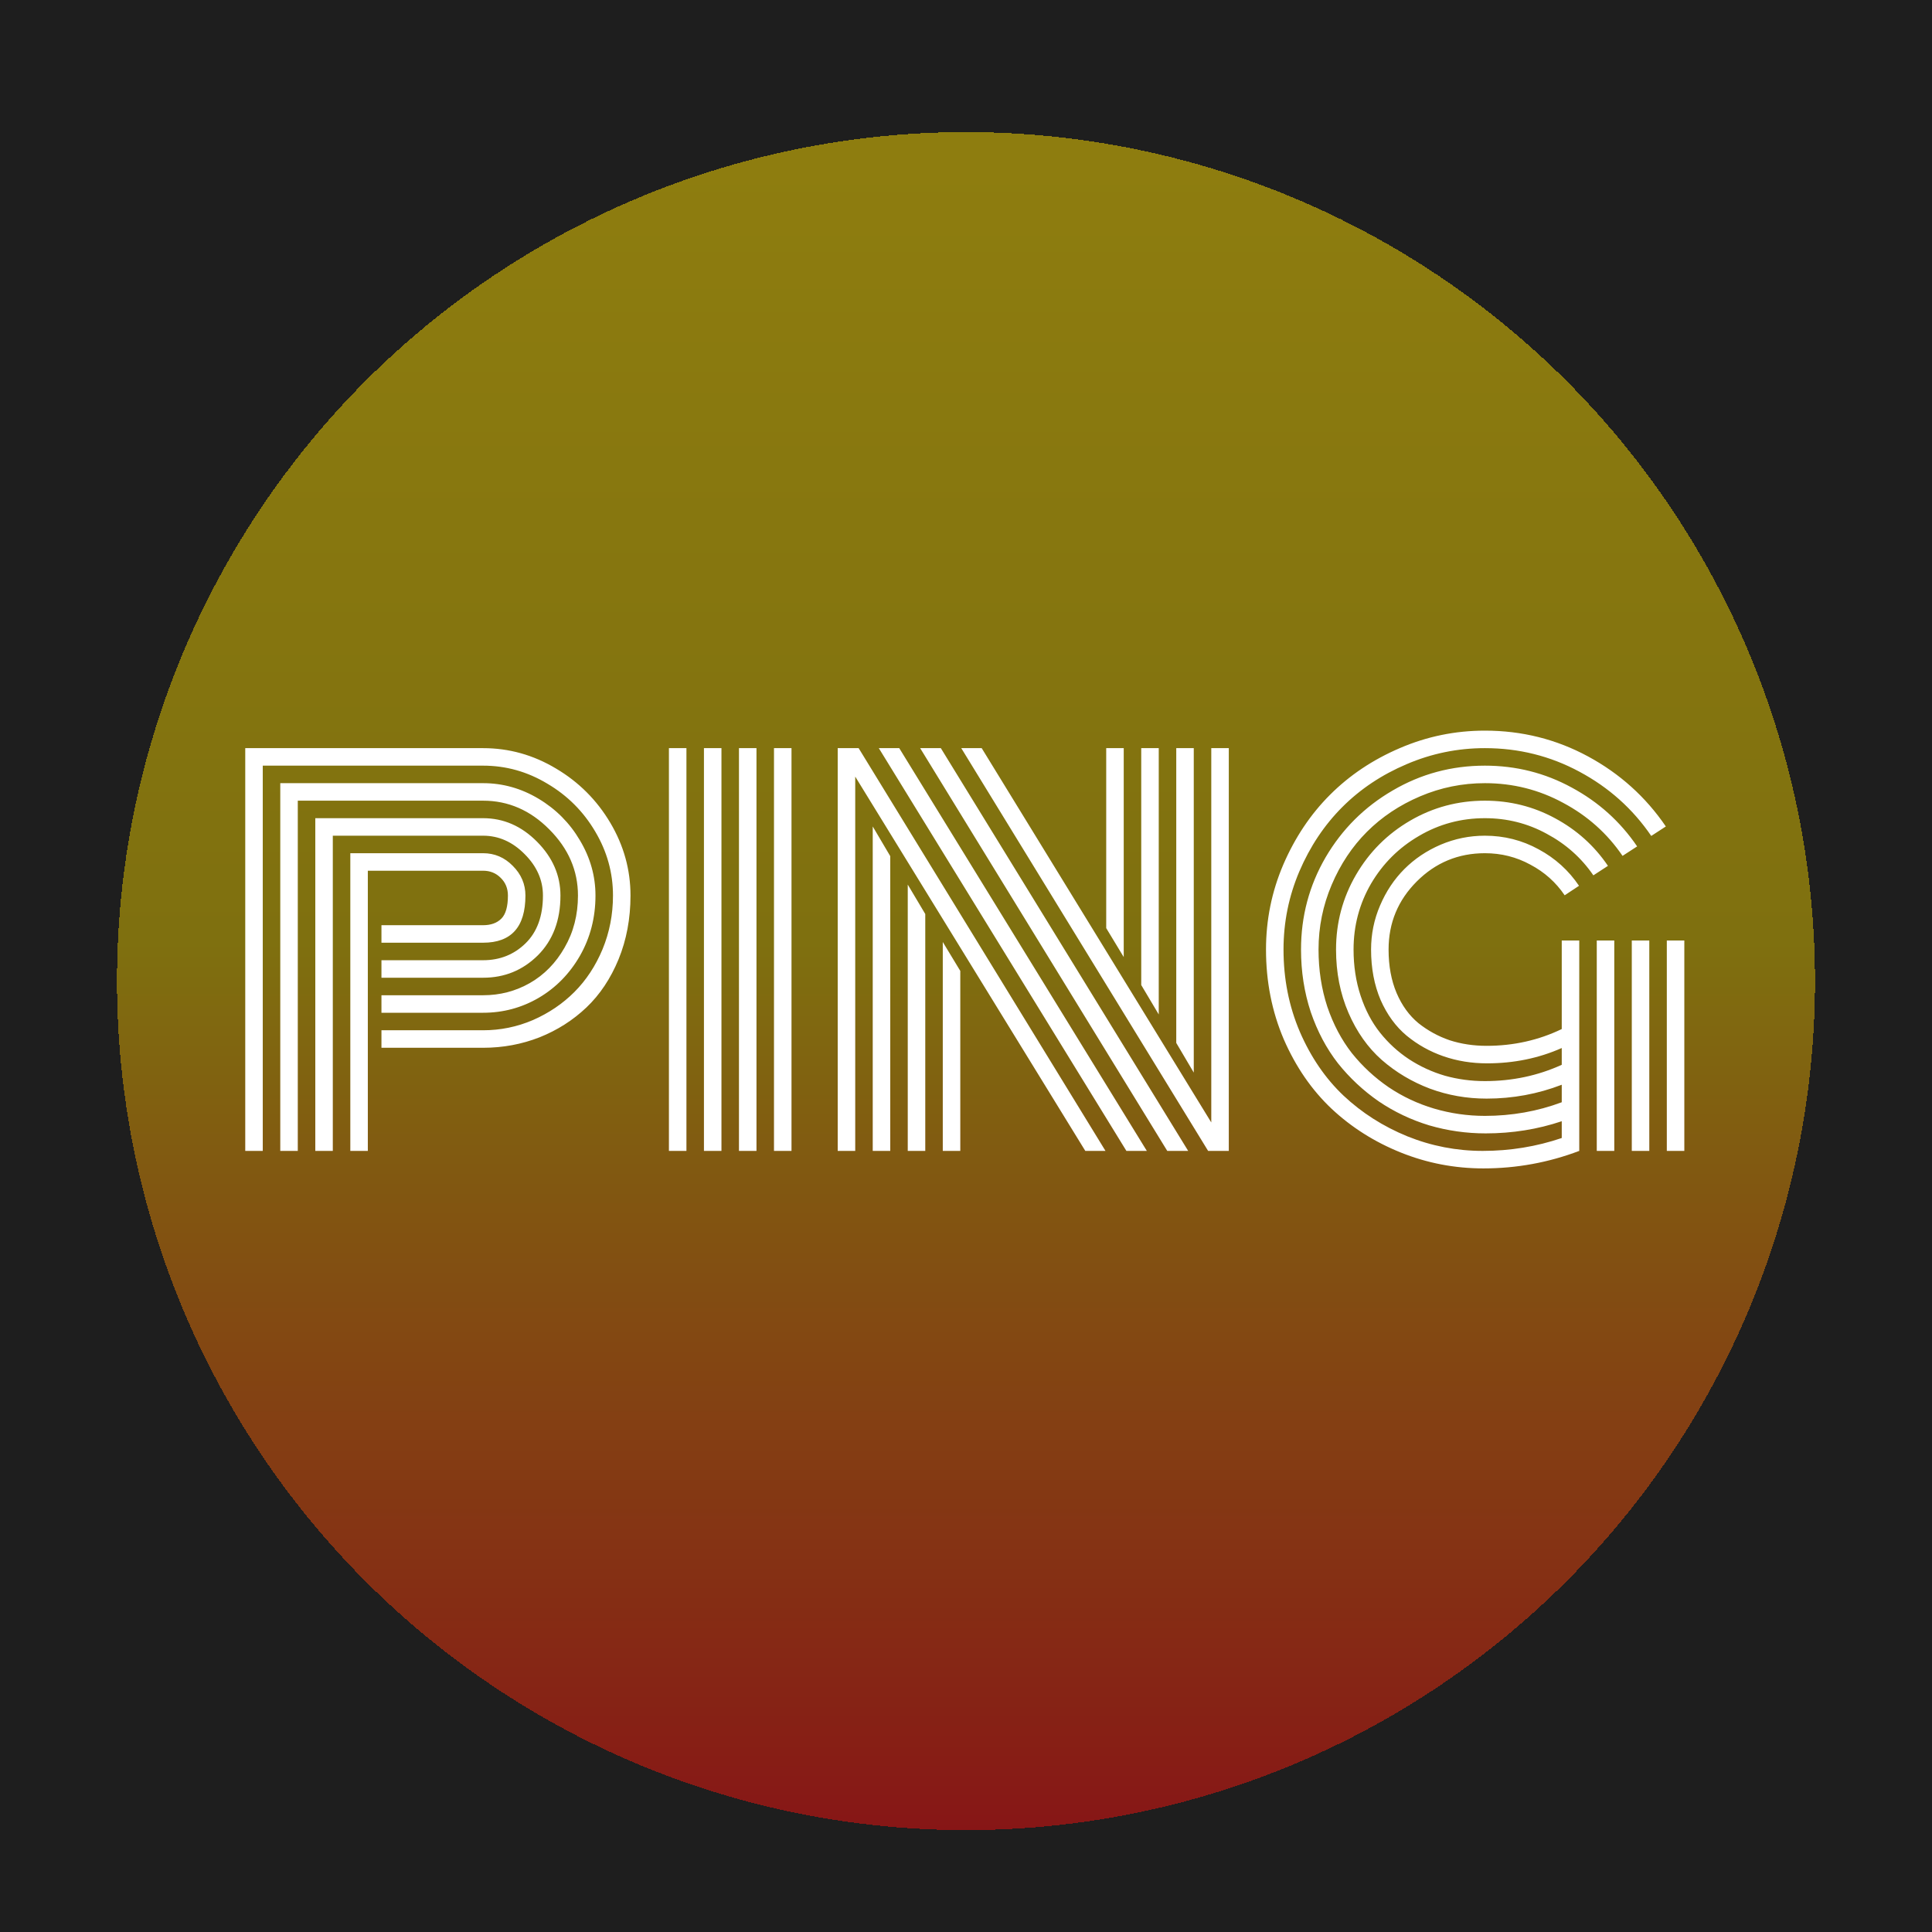 <svg width="512" height="512" viewBox="0 0 512 512" fill="none" xmlns="http://www.w3.org/2000/svg">
<rect width="512" height="512" fill="#1E1E1E"/>
<g filter="url(#filter0_d_2040_5)">
<circle cx="256" cy="256" r="225" fill="url(#paint0_linear_2040_5)" fill-opacity="0.5" shape-rendering="crispEdges"/>
</g>
<path d="M101.088 254.469H128.029C132.455 254.469 136.193 252.986 139.244 250.021C142.338 247.014 143.885 242.781 143.885 237.324C143.885 233.242 142.273 229.59 139.051 226.367C135.828 223.102 132.154 221.469 128.029 221.469H88.197V305H83.557V216.828H128.029C133.443 216.828 138.213 218.912 142.338 223.08C146.463 227.248 148.525 231.996 148.525 237.324C148.525 243.898 146.527 249.184 142.531 253.18C138.535 257.133 133.701 259.109 128.029 259.109H101.088V254.469ZM101.088 263.75H128.029C132.498 263.75 136.623 262.676 140.404 260.527C144.229 258.336 147.301 255.199 149.621 251.117C151.984 247.035 153.166 242.438 153.166 237.324C153.166 230.707 150.631 224.863 145.561 219.793C140.533 214.723 134.689 212.188 128.029 212.188H78.916V305H74.275V207.547H128.029C133.229 207.547 138.127 208.922 142.725 211.672C147.322 214.422 150.975 218.096 153.682 222.693C156.432 227.291 157.807 232.168 157.807 237.324C157.807 243.168 156.432 248.496 153.682 253.309C150.932 258.078 147.279 261.795 142.725 264.459C138.213 267.08 133.314 268.391 128.029 268.391H101.088V263.75ZM101.088 273.031H128.029C132.627 273.031 137.031 272.129 141.242 270.324C145.453 268.477 149.105 266.006 152.199 262.912C155.336 259.775 157.828 255.994 159.676 251.568C161.523 247.1 162.447 242.352 162.447 237.324C162.447 231.309 160.879 225.658 157.742 220.373C154.605 215.045 150.373 210.812 145.045 207.676C139.76 204.496 134.088 202.906 128.029 202.906H69.635V305H64.994V198.266H128.029C134.904 198.266 141.35 200.07 147.365 203.68C153.381 207.246 158.172 212.037 161.738 218.053C165.305 224.068 167.088 230.492 167.088 237.324C167.088 243.426 166.035 249.055 163.93 254.211C161.824 259.324 158.988 263.578 155.422 266.973C151.855 270.367 147.709 273.01 142.982 274.9C138.256 276.748 133.271 277.672 128.029 277.672H101.088V273.031ZM97.478 305H92.838V226.109H128.029C131.08 226.109 133.701 227.227 135.893 229.461C138.127 231.695 139.244 234.316 139.244 237.324C139.244 245.66 135.506 249.828 128.029 249.828H101.088V245.188H128.029C130.092 245.188 131.703 244.607 132.863 243.447C134.023 242.287 134.604 240.246 134.604 237.324C134.604 235.434 133.959 233.865 132.67 232.619C131.424 231.373 129.877 230.75 128.029 230.75H97.478V305ZM205.115 198.266H209.756V305H205.115V198.266ZM195.834 198.266H200.475V305H195.834V198.266ZM186.553 198.266H191.193V305H186.553V198.266ZM177.271 198.266H181.912V305H177.271V198.266ZM297.799 253.631L293.158 245.961V198.266H297.799V253.631ZM307.08 268.842L302.439 261.043V198.266H307.08V268.842ZM316.361 284.246L311.721 276.383V198.266H316.361V284.246ZM249.846 249.635L254.486 257.305V305H249.846V249.635ZM240.564 234.424L245.205 242.223V305H240.564V234.424ZM231.283 219.02L235.924 226.883V305H231.283V219.02ZM232.895 198.266H238.309L303.922 305H298.508L232.895 198.266ZM243.852 198.266H249.33L314.879 305H309.336L243.852 198.266ZM254.744 198.266H260.158L321.002 297.459V198.266H325.643V305C325.643 305 323.816 305 320.164 305L254.744 198.266ZM226.643 205.807V305H222.002V198.266C222.002 198.266 223.85 198.266 227.545 198.266L292.965 305H287.615L226.643 205.807ZM423.16 249.248H427.801V305H423.16V249.248ZM441.723 249.248H446.363V305H441.723V249.248ZM432.441 249.248H437.082V305H432.441V249.248ZM418.52 249.248V305C410.355 308.094 401.891 309.641 393.125 309.641C385.52 309.641 378.236 308.244 371.275 305.451C364.314 302.658 358.191 298.791 352.906 293.85C347.621 288.865 343.389 282.721 340.209 275.416C337.072 268.068 335.504 260.141 335.504 251.633C335.504 243.77 337.029 236.271 340.08 229.139C343.174 221.963 347.299 215.797 352.455 210.641C357.654 205.441 363.82 201.316 370.953 198.266C378.129 195.172 385.648 193.625 393.512 193.625C403.309 193.625 412.418 195.902 420.84 200.457C429.262 205.012 436.137 211.199 441.465 219.02L437.598 221.533C432.699 214.357 426.361 208.686 418.584 204.518C410.85 200.35 402.492 198.266 393.512 198.266C386.293 198.266 379.375 199.684 372.758 202.52C366.184 205.312 360.512 209.094 355.742 213.863C350.973 218.633 347.17 224.326 344.334 230.943C341.541 237.518 340.145 244.414 340.145 251.633C340.145 259.41 341.584 266.672 344.463 273.418C347.385 280.164 351.252 285.814 356.064 290.369C360.92 294.924 366.549 298.512 372.951 301.133C379.354 303.711 386.014 305 392.932 305C400.193 305 407.176 303.861 413.879 301.584V297.137C407.477 299.285 400.752 300.359 393.705 300.359C388.592 300.359 383.607 299.65 378.752 298.232C373.939 296.771 369.471 294.645 365.346 291.852C361.264 289.016 357.676 285.664 354.582 281.797C351.531 277.887 349.125 273.354 347.363 268.197C345.645 262.998 344.785 257.477 344.785 251.633C344.785 242.824 346.955 234.682 351.295 227.205C355.678 219.729 361.607 213.82 369.084 209.48C376.561 205.098 384.703 202.906 393.512 202.906C401.762 202.906 409.432 204.84 416.521 208.707C423.611 212.531 429.391 217.73 433.859 224.305L429.992 226.818C425.953 220.889 420.711 216.205 414.266 212.768C407.863 209.287 400.945 207.547 393.512 207.547C387.539 207.547 381.824 208.707 376.367 211.027C370.91 213.348 366.205 216.484 362.252 220.438C358.342 224.348 355.227 229.031 352.906 234.488C350.586 239.945 349.426 245.66 349.426 251.633C349.426 257.004 350.199 262.053 351.746 266.779C353.336 271.463 355.506 275.566 358.256 279.09C361.049 282.57 364.293 285.578 367.988 288.113C371.684 290.605 375.701 292.496 380.041 293.785C384.424 295.074 388.914 295.719 393.512 295.719C400.645 295.719 407.434 294.516 413.879 292.109V287.469C407.52 289.918 400.881 291.143 393.963 291.143C388.721 291.143 383.715 290.262 378.945 288.5C374.176 286.695 369.922 284.16 366.184 280.895C362.488 277.629 359.545 273.461 357.354 268.391C355.162 263.32 354.066 257.734 354.066 251.633C354.066 244.5 355.828 237.904 359.352 231.846C362.875 225.787 367.666 220.996 373.725 217.473C379.783 213.949 386.379 212.188 393.512 212.188C400.172 212.188 406.359 213.734 412.074 216.828C417.832 219.922 422.516 224.133 426.125 229.461L422.258 231.975C419.078 227.334 414.953 223.66 409.883 220.953C404.855 218.203 399.398 216.828 393.512 216.828C387.195 216.828 381.373 218.396 376.045 221.533C370.717 224.627 366.484 228.838 363.348 234.166C360.254 239.494 358.707 245.316 358.707 251.633C358.707 256.016 359.33 260.098 360.576 263.879C361.822 267.66 363.541 270.926 365.732 273.676C367.924 276.426 370.48 278.768 373.402 280.701C376.367 282.635 379.547 284.096 382.941 285.084C386.336 286.029 389.859 286.502 393.512 286.502C400.773 286.502 407.562 285.062 413.879 282.184V277.736C407.777 280.443 401.182 281.797 394.092 281.797C390.01 281.797 386.164 281.174 382.555 279.928C378.945 278.682 375.68 276.855 372.758 274.449C369.879 272.043 367.58 268.885 365.861 264.975C364.186 261.021 363.348 256.574 363.348 251.633C363.348 247.551 364.143 243.662 365.732 239.967C367.322 236.229 369.471 233.006 372.178 230.299C374.885 227.592 378.086 225.443 381.781 223.854C385.52 222.264 389.43 221.469 393.512 221.469C398.625 221.469 403.373 222.672 407.756 225.078C412.139 227.441 415.705 230.664 418.455 234.746L414.652 237.26C412.332 233.822 409.303 231.115 405.564 229.139C401.869 227.119 397.852 226.109 393.512 226.109C386.465 226.109 380.449 228.602 375.465 233.586C370.48 238.57 367.988 244.586 367.988 251.633C367.988 255.973 368.697 259.818 370.115 263.17C371.533 266.479 373.467 269.143 375.916 271.162C378.408 273.139 381.158 274.643 384.166 275.674C387.217 276.662 390.482 277.156 393.963 277.156C401.096 277.156 407.734 275.674 413.879 272.709V249.248H418.52Z" fill="white"/>
<defs>
<filter id="filter0_d_2040_5" x="27" y="31" width="458" height="458" filterUnits="userSpaceOnUse" color-interpolation-filters="sRGB">
<feFlood flood-opacity="0" result="BackgroundImageFix"/>
<feColorMatrix in="SourceAlpha" type="matrix" values="0 0 0 0 0 0 0 0 0 0 0 0 0 0 0 0 0 0 127 0" result="hardAlpha"/>
<feOffset dy="4"/>
<feGaussianBlur stdDeviation="2"/>
<feComposite in2="hardAlpha" operator="out"/>
<feColorMatrix type="matrix" values="0 0 0 0 0 0 0 0 0 0 0 0 0 0 0 0 0 0 0.25 0"/>
<feBlend mode="normal" in2="BackgroundImageFix" result="effect1_dropShadow_2040_5"/>
<feBlend mode="normal" in="SourceGraphic" in2="effect1_dropShadow_2040_5" result="shape"/>
</filter>
<linearGradient id="paint0_linear_2040_5" x1="256" y1="31" x2="256" y2="481" gradientUnits="userSpaceOnUse">
<stop stop-color="#FFDD00"/>
<stop offset="0.477" stop-color="#E0C200"/>
<stop offset="1" stop-color="#F10E0E"/>
</linearGradient>
</defs>
</svg>
